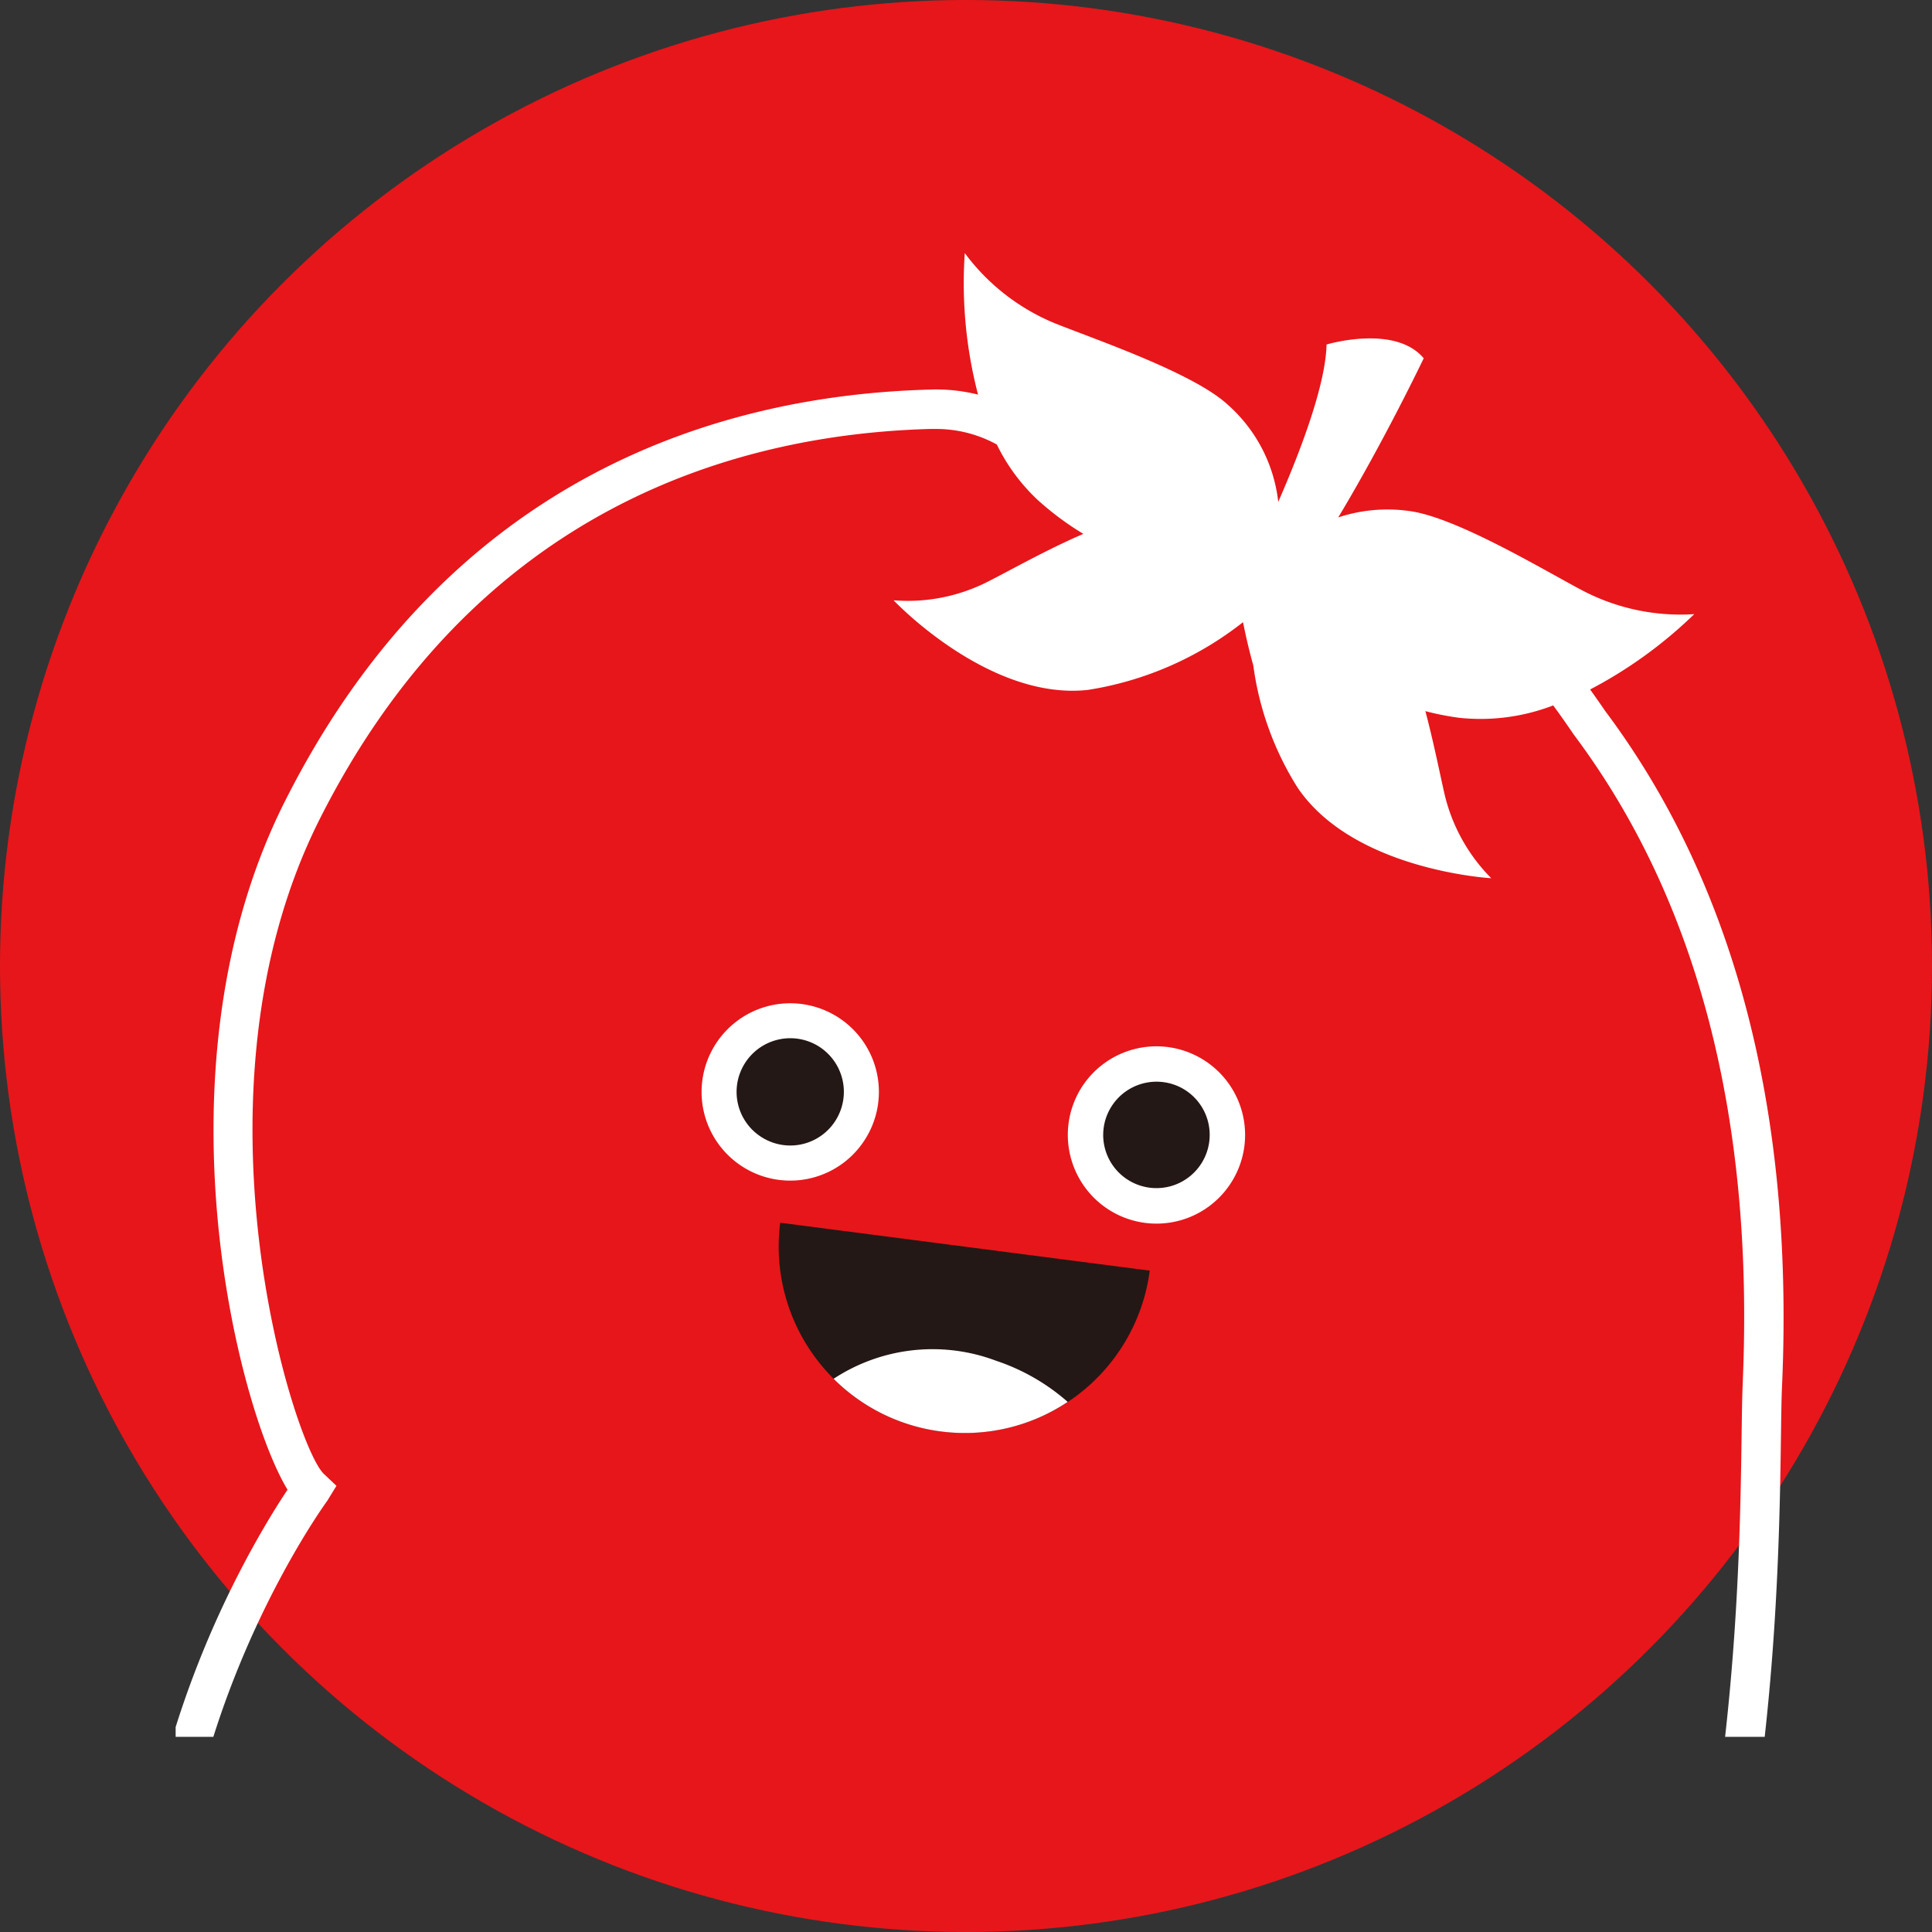 <svg xmlns="http://www.w3.org/2000/svg" width="90" height="90" viewBox="0 0 90 90"><rect x="0" y="0" width="90" height="90" fill="#333333" stroke="none"/><defs><clipPath id="clip-path"><path id="SVGID" fill="none" d="M0 0h78.182v71.818H0z"/></clipPath><style>.cls-3{fill:#231815}.cls-4{fill:#fff}</style></defs><g id="img_strawberry" transform="translate(-67 -34)"><circle id="타원_94" cx="45" cy="45" r="45" fill="#e7161a" transform="translate(67 34)"/><g id="그룹_1557" transform="translate(75.182 43.091)"><path id="패스_773" d="M2997.111-711.663a8.688 8.688 0 009.723-7.491l-17.214-2.232a8.683 8.683 0 007.491 9.723z" class="cls-3" transform="translate(-2961.456 769.254)"/><path id="패스_774" d="M3014.6-686.274a9.689 9.689 0 00-3.332-1.915 8.392 8.392 0 00-7.573.838 8.65 8.65 0 005 2.454 8.643 8.643 0 005.905-1.377z" class="cls-4" transform="translate(-2973.044 742.489)"/><g id="그룹_1554" transform="translate(24.5 37.643)"><path id="패스_775" d="M2977.385-771.665a4.125 4.125 0 01-5.651 1.456 4.129 4.129 0 01-1.456-5.659 4.128 4.128 0 015.657-1.453 4.125 4.125 0 011.45 5.656z" class="cls-4" transform="translate(-2969.702 777.899)"/><path id="패스_776" d="M2983.367-765.117a2.492 2.492 0 01-3.418.879 2.493 2.493 0 01-.881-3.423 2.5 2.5 0 013.418-.882 2.5 2.5 0 01.881 3.426z" class="cls-3" transform="translate(-2977.087 770.518)"/><path id="패스_777" d="M3071.668-760.573a4.124 4.124 0 01-5.654 1.453 4.134 4.134 0 01-1.457-5.653 4.131 4.131 0 015.658-1.456 4.125 4.125 0 011.453 5.656z" class="cls-4" transform="translate(-3046.925 768.811)"/><path id="패스_778" d="M3077.713-753.942a2.479 2.479 0 01-3.392.872 2.474 2.474 0 01-.873-3.4 2.485 2.485 0 013.4-.869 2.48 2.48 0 01.865 3.397z" class="cls-3" transform="translate(-3054.39 761.34)"/></g><g id="그룹_1556"><g id="그룹_1555" clip-path="url(#clip-path)"><path id="패스_779" d="M2892.2-949.67a58.294 58.294 0 00-.7-1 20.8 20.8 0 004.85-3.509 9.849 9.849 0 01-5.169-1.082c-1.707-.891-5.912-3.445-8.122-3.724a7.3 7.3 0 00-3.293.3c2.151-3.575 3.982-7.413 3.982-7.413-1.34-1.6-4.526-.641-4.526-.641-.042 1.887-1.217 4.968-2.25 7.331a7.1 7.1 0 00-2.362-4.536c-1.633-1.5-6.29-3.074-8.084-3.8a9.942 9.942 0 01-4.157-3.254 20.6 20.6 0 00.618 6.592 8.078 8.078 0 00-2.3-.232c-9.412.266-22.257 3.81-30 19.2-6.249 12.435-2.161 28.29.134 32.046-2.357 3.531-14.066 22.916-.859 41.468a37.02 37.02 0 0026.74 15q1.176.09 2.466.092c7.515 0 17.826-2.554 28.112-13.212 12.657-13.108 12.986-36.938 13.111-45.909.013-.9.021-1.627.044-2.154l.013-.3c.53-12.728-2.248-23.247-8.248-31.263zm6.415 31.189l-.013.3c-.021.542-.032 1.288-.045 2.2-.121 8.774-.444 32.074-12.6 44.665-8.684 8.993-18.755 13.349-29.127 12.565a35.621 35.621 0 01-25.388-14.24c-13.746-19.306 1.077-39.675 1.227-39.881l.43-.7-.588-.558c-1.407-1.339-6.6-17.758-.2-30.485 7.341-14.58 19.507-17.939 28.425-18.19h.232a5.877 5.877 0 012.893.723 8.854 8.854 0 001.9 2.579 13.821 13.821 0 002.133 1.586c-1.7.724-3.572 1.789-4.53 2.265a8.221 8.221 0 01-4.311.828s4.412 4.682 9.048 4.175a15.56 15.56 0 007.23-3.156c.134.672.292 1.354.478 2.011a14.205 14.205 0 002.058 5.688c2.608 3.873 9.027 4.229 9.027 4.229a8.245 8.245 0 01-2.157-3.838c-.2-.85-.51-2.433-.911-3.946a12.893 12.893 0 001.578.311 9.422 9.422 0 004.377-.577c.3.406.613.853.955 1.355 5.746 7.666 8.396 17.795 7.877 30.091z" class="cls-4" transform="translate(-2825.608 973.697)"/></g></g></g></g></svg>